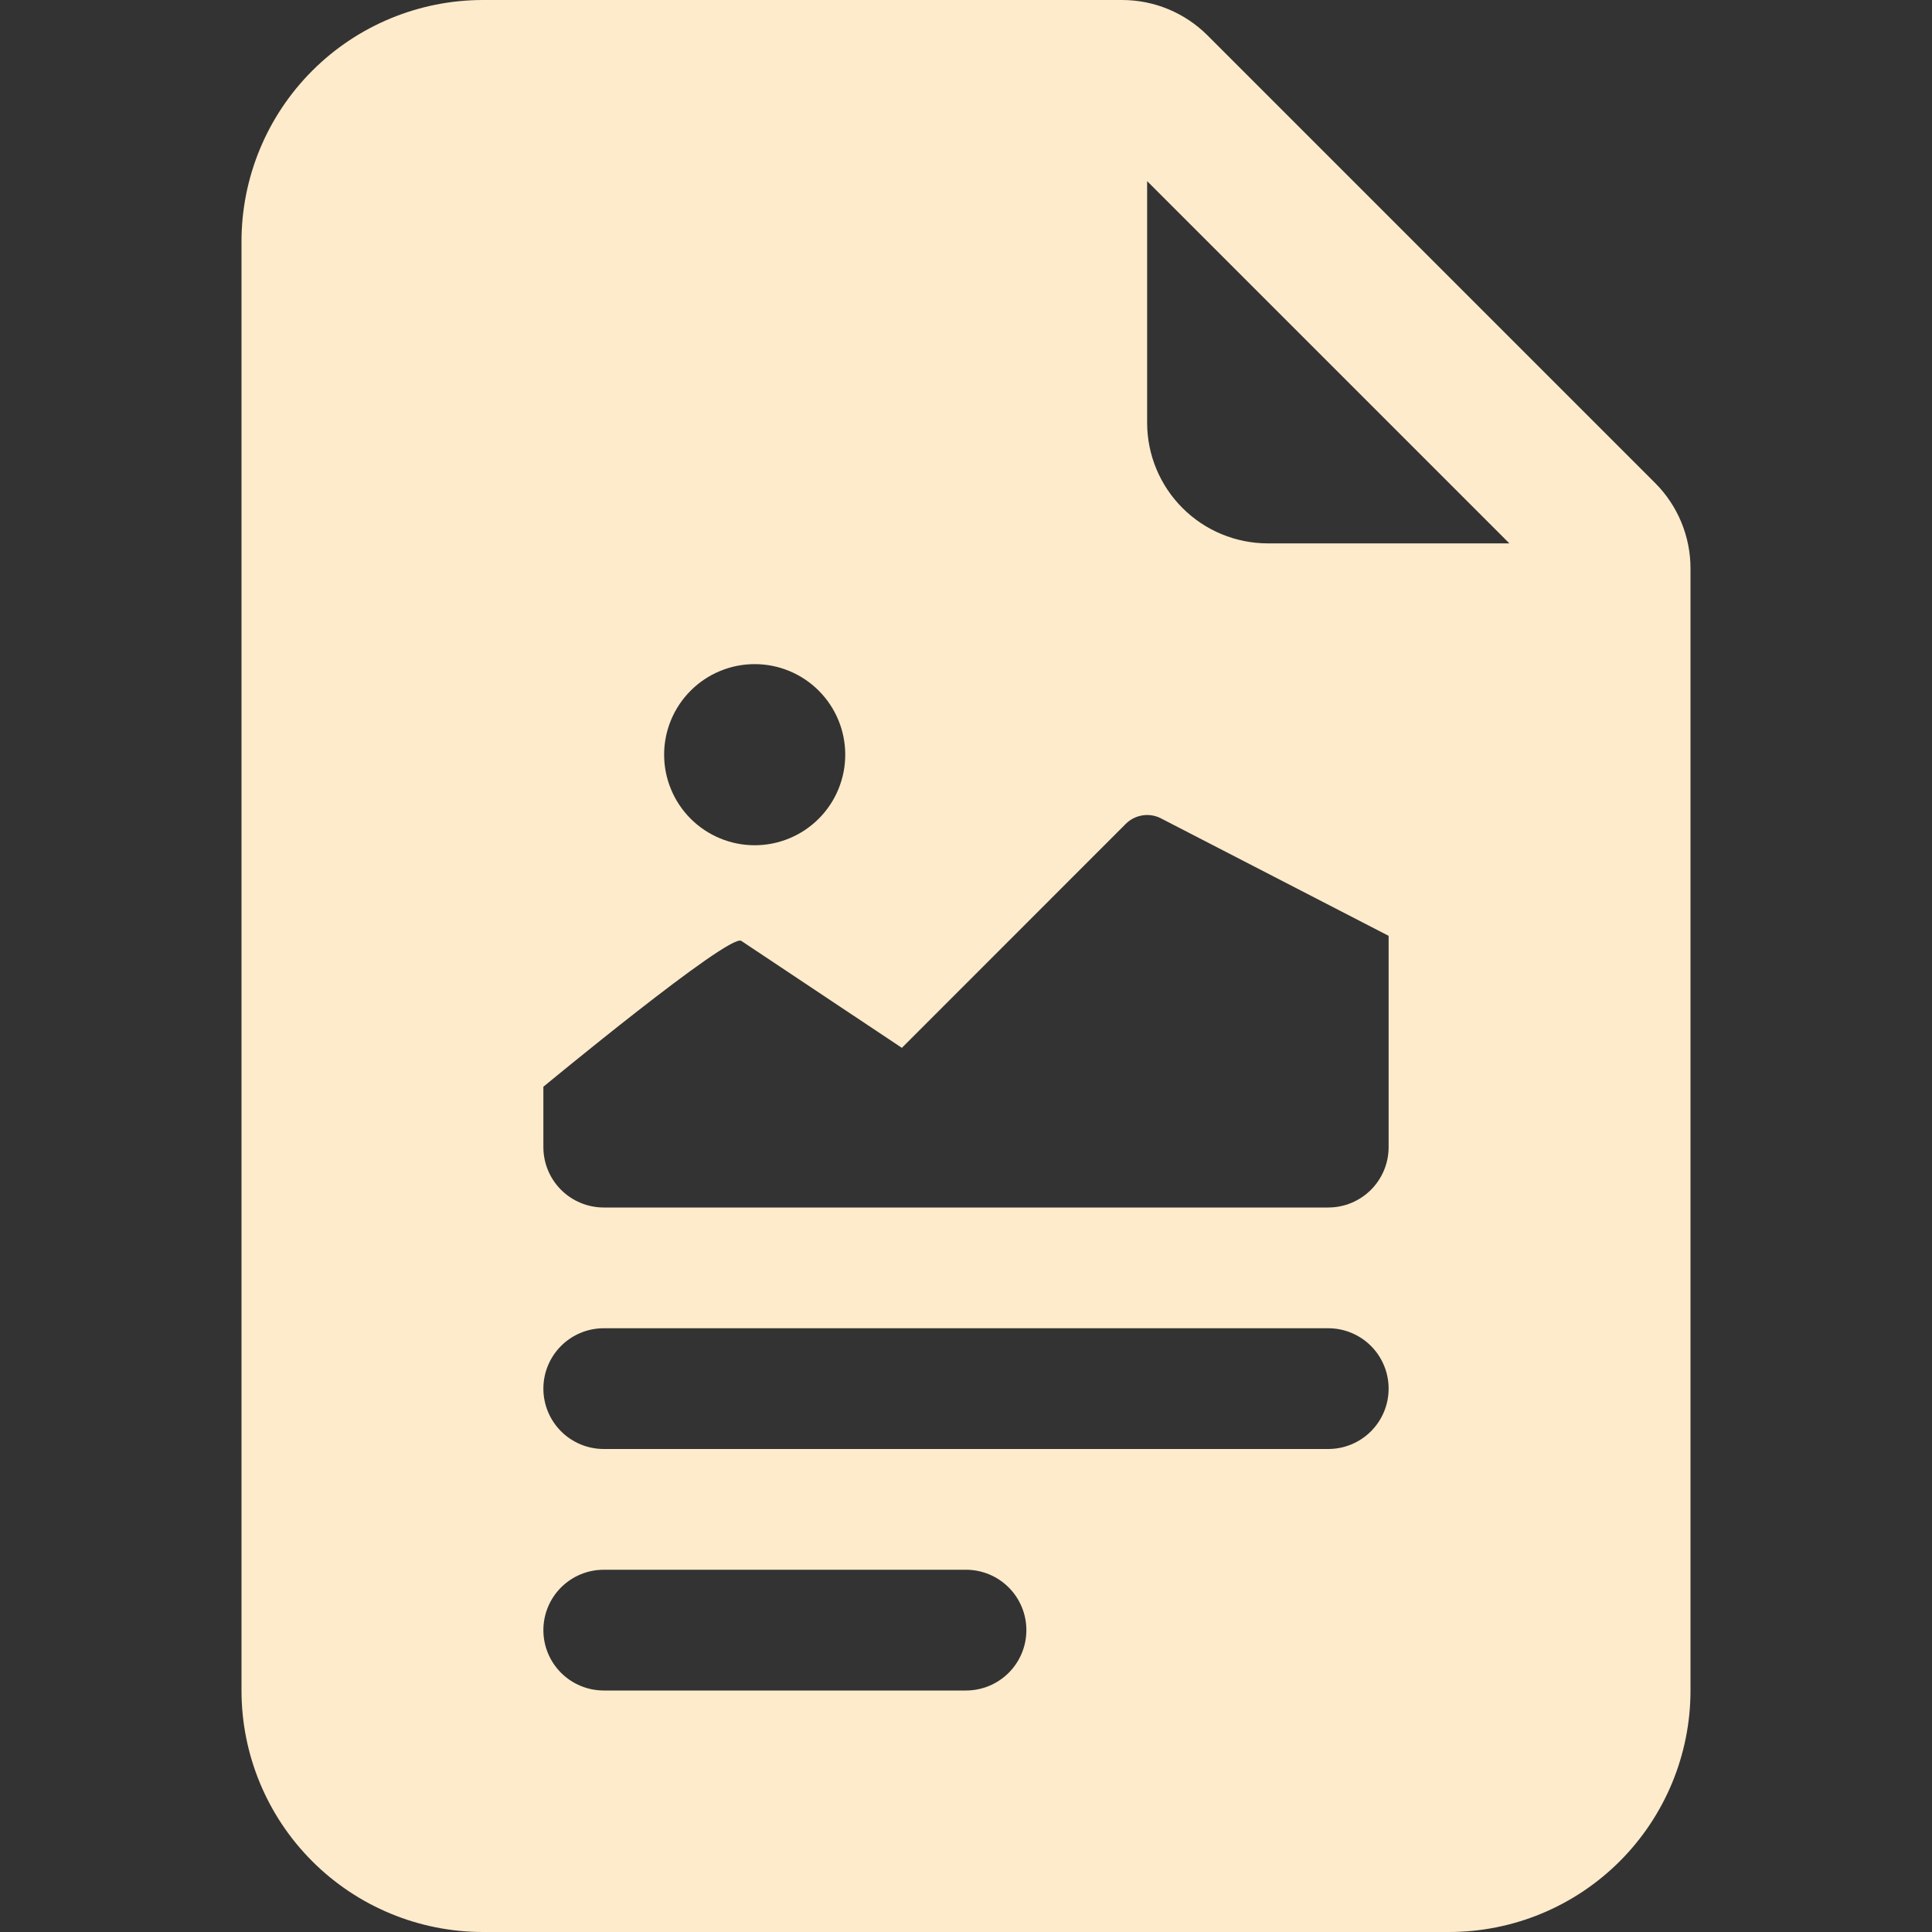 <svg width="52" height="52" viewBox="0 0 52 52" fill="none" xmlns="http://www.w3.org/2000/svg">
<rect x="0" y="0" width="52" height="52" fill="#333333" stroke="none"/>
<g id="BsFileEarmarkRichtextFill">
<path id="Vector" d="M30.202 0H13C11.276 0 9.623 0.685 8.404 1.904C7.185 3.123 6.5 4.776 6.5 6.5V45.5C6.5 47.224 7.185 48.877 8.404 50.096C9.623 51.315 11.276 52 13 52H39C40.724 52 42.377 51.315 43.596 50.096C44.815 48.877 45.5 47.224 45.5 45.5V15.298C45.5 14.436 45.157 13.609 44.548 13L32.5 0.952C31.891 0.343 31.064 0 30.202 0V0ZM30.875 11.375V4.875L40.625 14.625H34.125C33.263 14.625 32.436 14.283 31.827 13.673C31.217 13.064 30.875 12.237 30.875 11.375ZM22.75 20.312C22.75 20.633 22.687 20.95 22.564 21.245C22.442 21.541 22.262 21.81 22.036 22.036C21.81 22.262 21.541 22.442 21.245 22.564C20.95 22.687 20.633 22.75 20.312 22.75C19.992 22.75 19.675 22.687 19.38 22.564C19.084 22.442 18.815 22.262 18.589 22.036C18.363 21.81 18.183 21.541 18.061 21.245C17.938 20.95 17.875 20.633 17.875 20.312C17.875 19.666 18.132 19.046 18.589 18.589C19.046 18.132 19.666 17.875 20.312 17.875C20.959 17.875 21.579 18.132 22.036 18.589C22.493 19.046 22.75 19.666 22.75 20.312V20.312ZM19.952 25.324L24.274 28.203L30.3 22.175C30.42 22.054 30.576 21.974 30.745 21.947C30.913 21.919 31.086 21.945 31.239 22.022L37.375 25.188V30.875C37.375 31.306 37.204 31.719 36.899 32.024C36.594 32.329 36.181 32.5 35.75 32.5H16.25C15.819 32.5 15.406 32.329 15.101 32.024C14.796 31.719 14.625 31.306 14.625 30.875V29.25C14.625 29.25 19.63 25.11 19.952 25.324ZM16.25 35.75H35.75C36.181 35.75 36.594 35.921 36.899 36.226C37.204 36.531 37.375 36.944 37.375 37.375C37.375 37.806 37.204 38.219 36.899 38.524C36.594 38.829 36.181 39 35.75 39H16.25C15.819 39 15.406 38.829 15.101 38.524C14.796 38.219 14.625 37.806 14.625 37.375C14.625 36.944 14.796 36.531 15.101 36.226C15.406 35.921 15.819 35.75 16.25 35.75V35.75ZM16.25 42.25H26C26.431 42.25 26.844 42.421 27.149 42.726C27.454 43.031 27.625 43.444 27.625 43.875C27.625 44.306 27.454 44.719 27.149 45.024C26.844 45.329 26.431 45.5 26 45.5H16.25C15.819 45.5 15.406 45.329 15.101 45.024C14.796 44.719 14.625 44.306 14.625 43.875C14.625 43.444 14.796 43.031 15.101 42.726C15.406 42.421 15.819 42.25 16.25 42.25V42.25Z" fill="#FEEBCB"/>
</g>
</svg>
